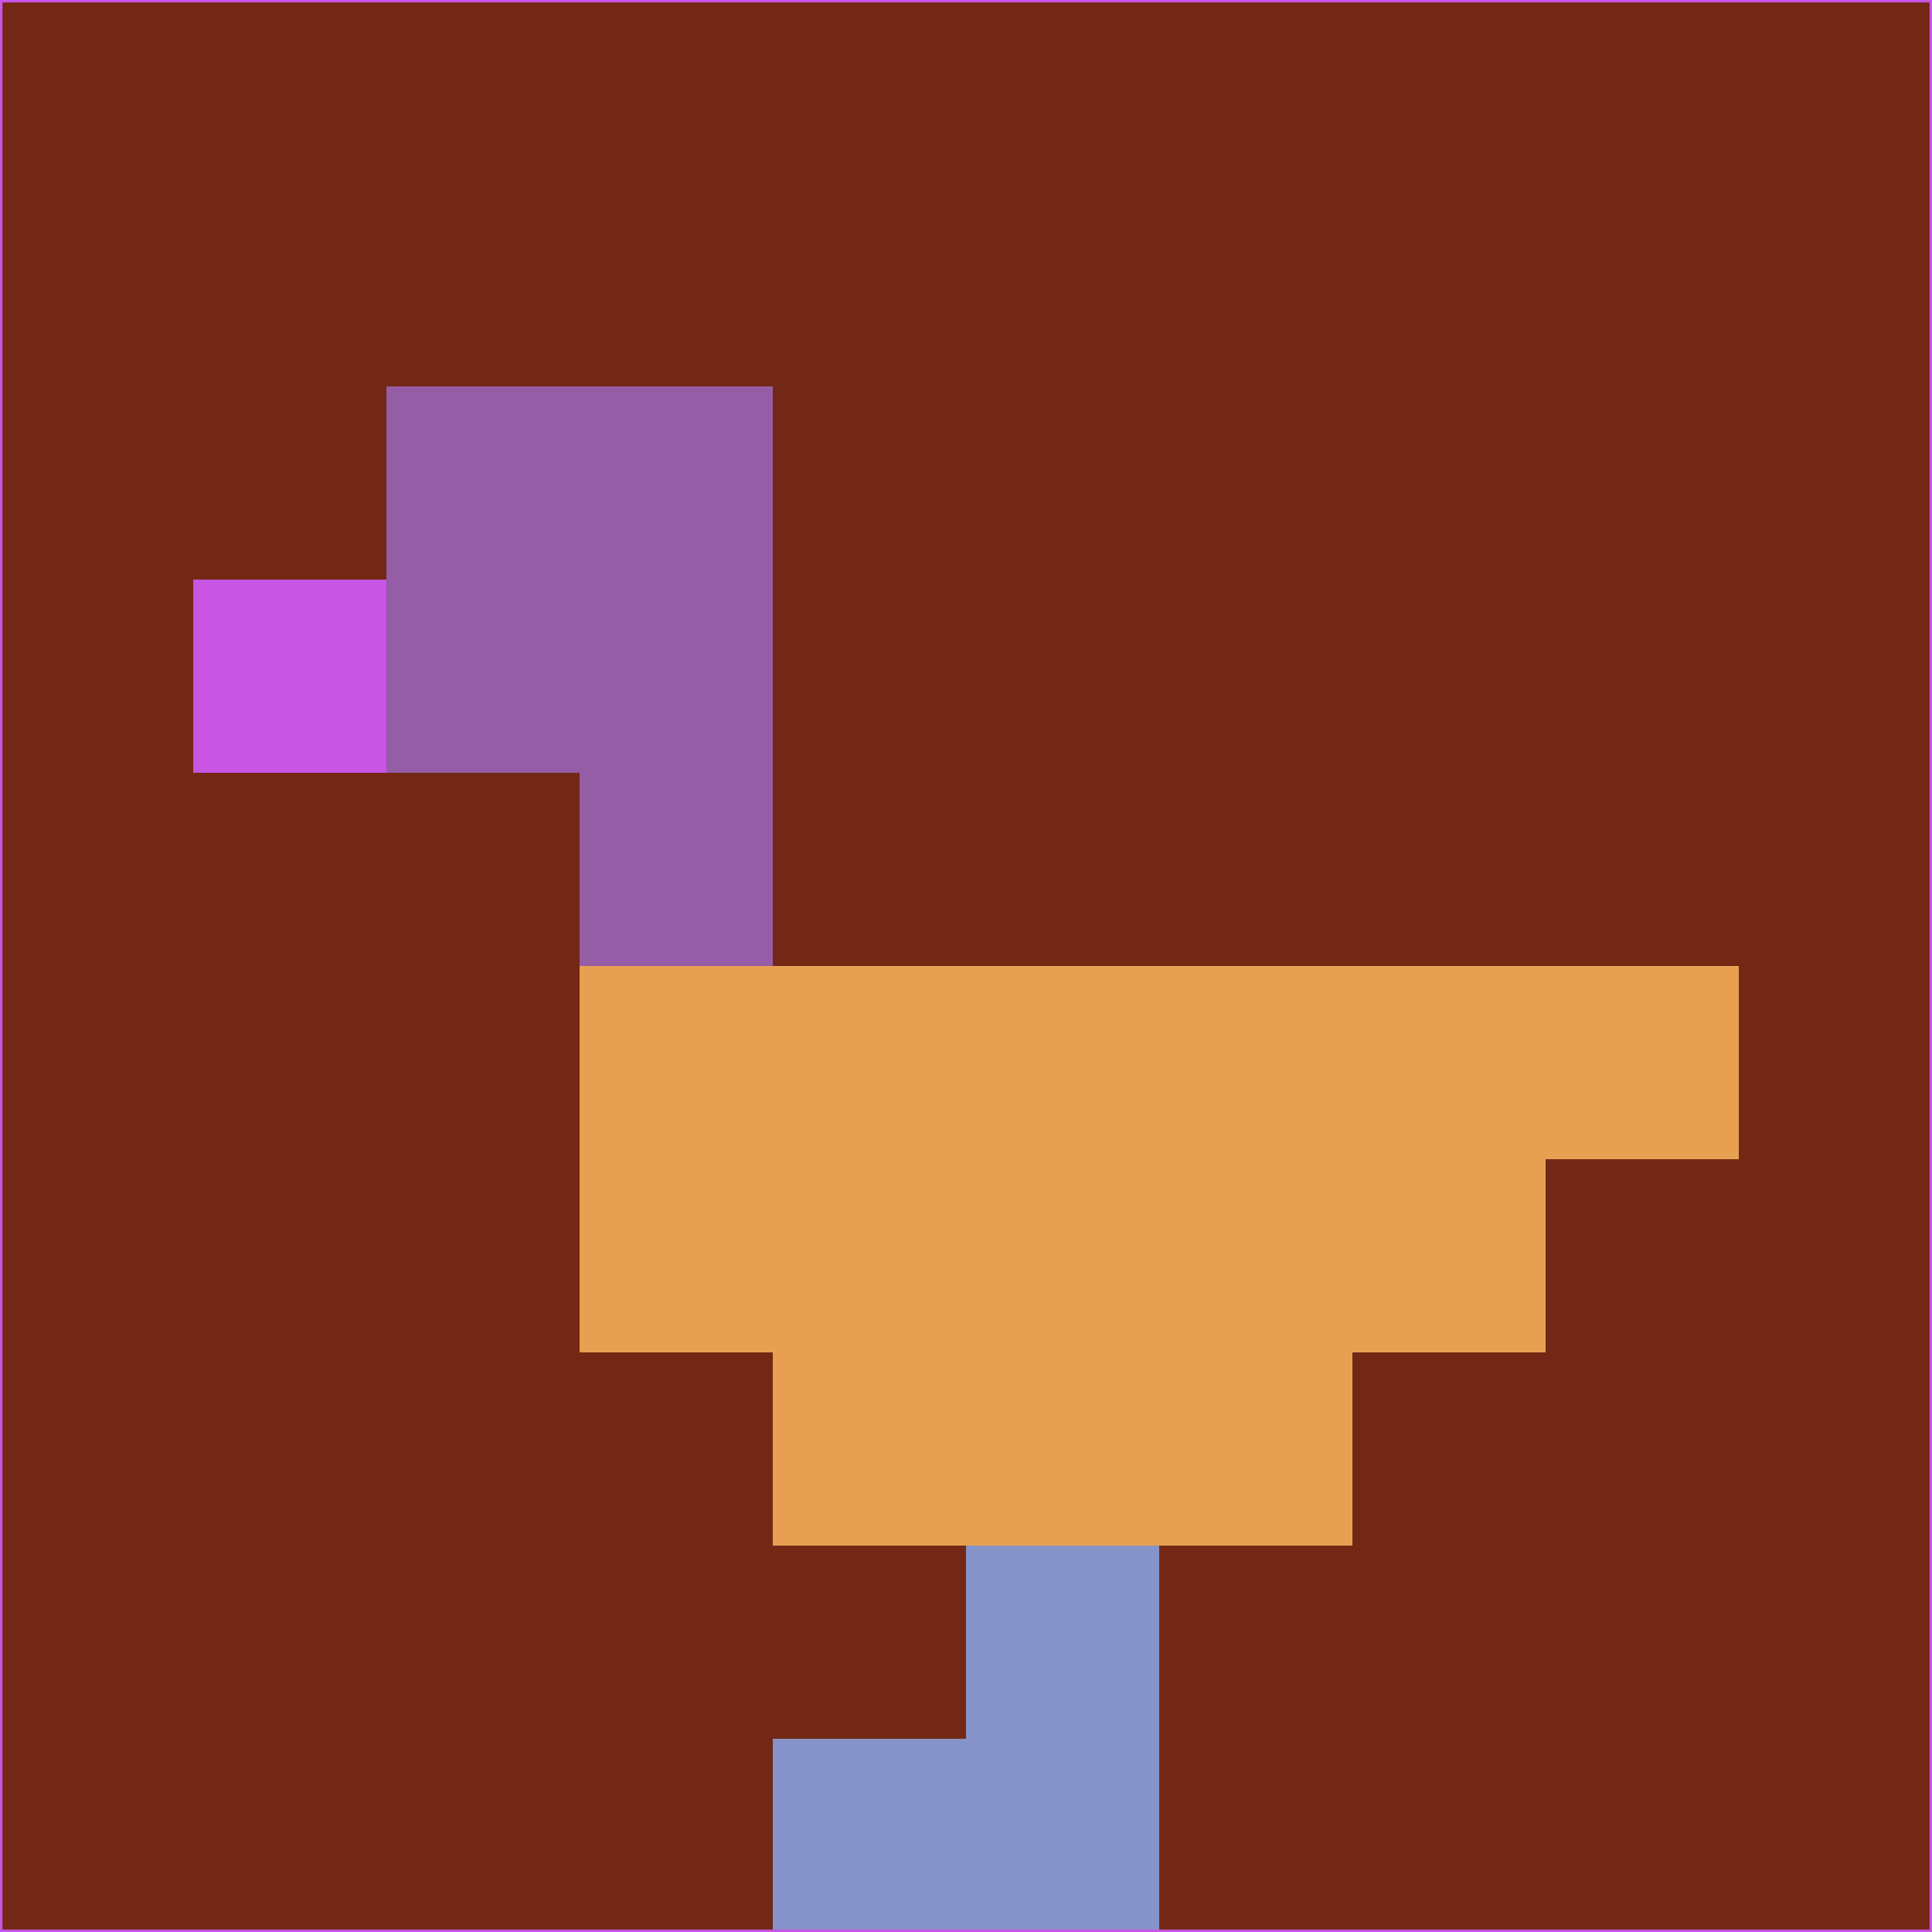 <svg xmlns="http://www.w3.org/2000/svg" version="1.1" width="785" height="785">
  <title>'goose-pfp-694263' by Dmitri Cherniak (Cyberpunk Edition)</title>
  <desc>
    seed=942002
    backgroundColor=#732815
    padding=20
    innerPadding=0
    timeout=500
    dimension=1
    border=false
    Save=function(){return n.handleSave()}
    frame=12

    Rendered at 2024-09-15T22:37:00.705Z
    Generated in 1ms
    Modified for Cyberpunk theme with new color scheme
  </desc>
  <defs/>
  <rect width="100%" height="100%" fill="#732815"/>
  <g>
    <g id="0-0">
      <rect x="0" y="0" height="785" width="785" fill="#732815"/>
      <g>
        <!-- Neon blue -->
        <rect id="0-0-2-2-2-2" x="157" y="157" width="157" height="157" fill="#945da5"/>
        <rect id="0-0-3-2-1-4" x="235.5" y="157" width="78.5" height="314" fill="#945da5"/>
        <!-- Electric purple -->
        <rect id="0-0-4-5-5-1" x="314" y="392.5" width="392.5" height="78.5" fill="#e7a051"/>
        <rect id="0-0-3-5-5-2" x="235.5" y="392.5" width="392.5" height="157" fill="#e7a051"/>
        <rect id="0-0-4-5-3-3" x="314" y="392.5" width="235.5" height="235.5" fill="#e7a051"/>
        <!-- Neon pink -->
        <rect id="0-0-1-3-1-1" x="78.5" y="235.5" width="78.5" height="78.5" fill="#c855e4"/>
        <!-- Cyber yellow -->
        <rect id="0-0-5-8-1-2" x="392.5" y="628" width="78.5" height="157" fill="#8593c8"/>
        <rect id="0-0-4-9-2-1" x="314" y="706.5" width="157" height="78.5" fill="#8593c8"/>
      </g>
      <rect x="0" y="0" stroke="#c855e4" stroke-width="2" height="785" width="785" fill="none"/>
    </g>
  </g>
  <script xmlns=""/>
</svg>